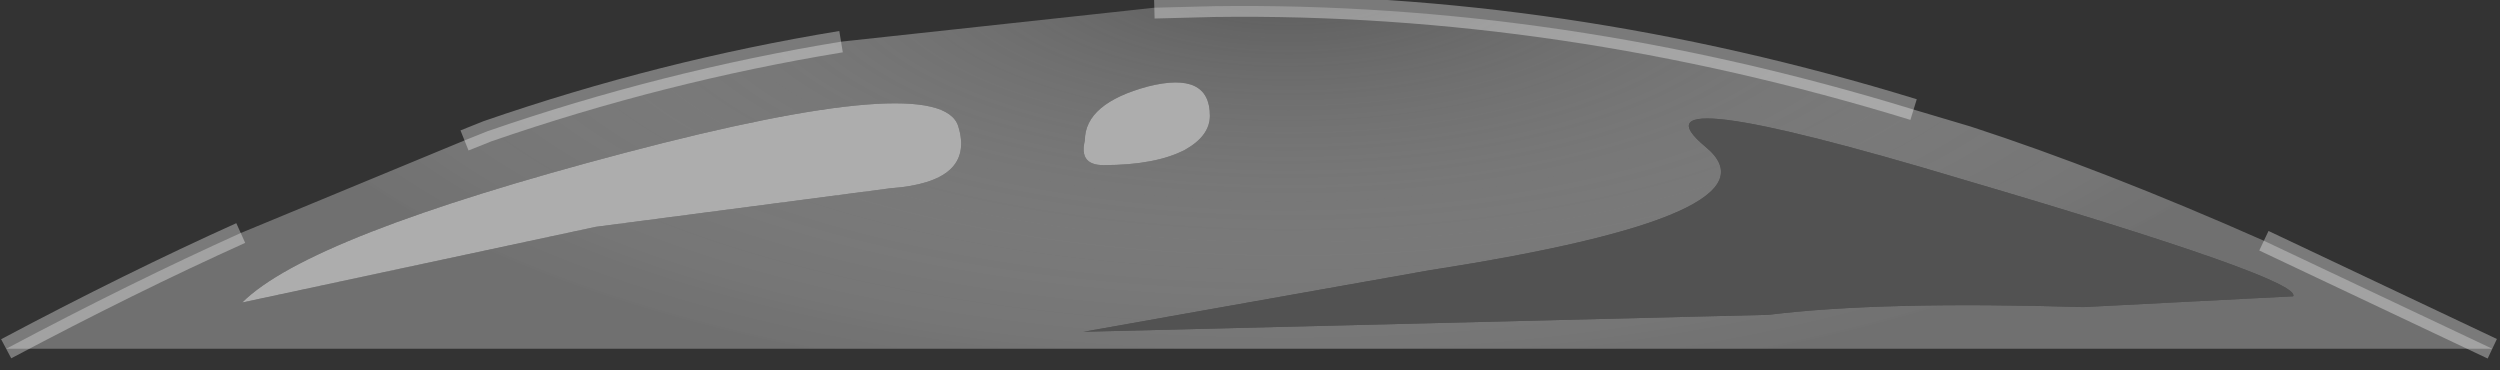 <?xml version="1.0" encoding="utf-8"?>
<svg version="1.1" id="Layer_1"
xmlns="http://www.w3.org/2000/svg"
xmlns:xlink="http://www.w3.org/1999/xlink"
width="81px" height="12px"
xml:space="preserve">
<rect width="100%" height="100%" fill="#333333" stroke="none"/>
<g id="PathID_2478" transform="matrix(1, 0, 0, 1, 0.2, 0.2)">
<radialGradient
id="RadialGradID_1334" gradientUnits="userSpaceOnUse" gradientTransform="matrix(0.045, 0, 0, 0.018, 41.55, -1.3)" spreadMethod ="pad" cx="0" cy="0" r="819.2" fx="0" fy="0" >
<stop  offset="0.102"  style="stop-color:#EEEEEE;stop-opacity:0.247" />
<stop  offset="0.945"  style="stop-color:#808080;stop-opacity:0.8" />
</radialGradient>
<path style="fill:url(#RadialGradID_1334) " d="M67.3 9.75L74.1 9.4Q74.4 8.85 63.35 5.6Q52.35 2.3 55.05 4.55Q57.75 6.75 46.15 8.55L34.9 10.55L57.1 10Q60.75 9.55 67.3 9.75M61.8 3.35L63.65 3.9Q67.95 5.3 73.15 7.6L80.55 11.1L0 11.1Q4.05 8.95 7.6 7.35L14.85 4.35L15.6 4.05Q21.25 2.1 27.05 1.15L37.2 0.05L39.15 0Q50.4 -0.15 61.8 3.35M37 2.6Q34.95 3.15 34.95 4.35Q34.75 5.15 35.55 5.15Q37.25 5.15 38.2 4.65Q39 4.2 39 3.55Q39 2.1 37 2.6M30.85 3.9Q30.3 2.05 20.05 4.75Q9.8 7.45 7.65 9.6L19.1 7.15L28.65 5.9Q31.4 5.7 30.85 3.9" />
<path style="fill:#737373;fill-opacity:0.478" d="M57.1 10L34.9 10.55L46.15 8.55Q57.75 6.75 55.05 4.55Q52.35 2.3 63.35 5.6Q74.4 8.85 74.1 9.4L67.3 9.75Q60.75 9.55 57.1 10" />
<path style="fill:#EEEEEE;fill-opacity:0.651" d="M39 3.55Q39 4.2 38.2 4.65Q37.25 5.15 35.55 5.15Q34.75 5.15 34.95 4.35Q34.95 3.15 37 2.6Q39 2.1 39 3.55M28.65 5.9L19.1 7.15L7.65 9.6Q9.8 7.45 20.05 4.75Q30.3 2.05 30.85 3.9Q31.4 5.7 28.65 5.9" />
<path style="fill:none;stroke-width:0.7;stroke-linecap:butt;stroke-linejoin:miter;stroke-miterlimit:3;stroke:#FFFFFF;stroke-opacity:0.349" d="M73.15 7.6L80.55 11.1" />
<path style="fill:none;stroke-width:0.7;stroke-linecap:butt;stroke-linejoin:miter;stroke-miterlimit:3;stroke:#FFFFFF;stroke-opacity:0.349" d="M0 11.1Q4.05 8.95 7.6 7.35" />
<path style="fill:none;stroke-width:0.7;stroke-linecap:butt;stroke-linejoin:miter;stroke-miterlimit:3;stroke:#FFFFFF;stroke-opacity:0.349" d="M14.85 4.35L15.6 4.05Q21.25 2.1 27.05 1.15" />
<path style="fill:none;stroke-width:0.7;stroke-linecap:butt;stroke-linejoin:miter;stroke-miterlimit:3;stroke:#FFFFFF;stroke-opacity:0.349" d="M37.2 0.05L39.15 0Q50.4 -0.15 61.8 3.35" />
</g>
</svg>
